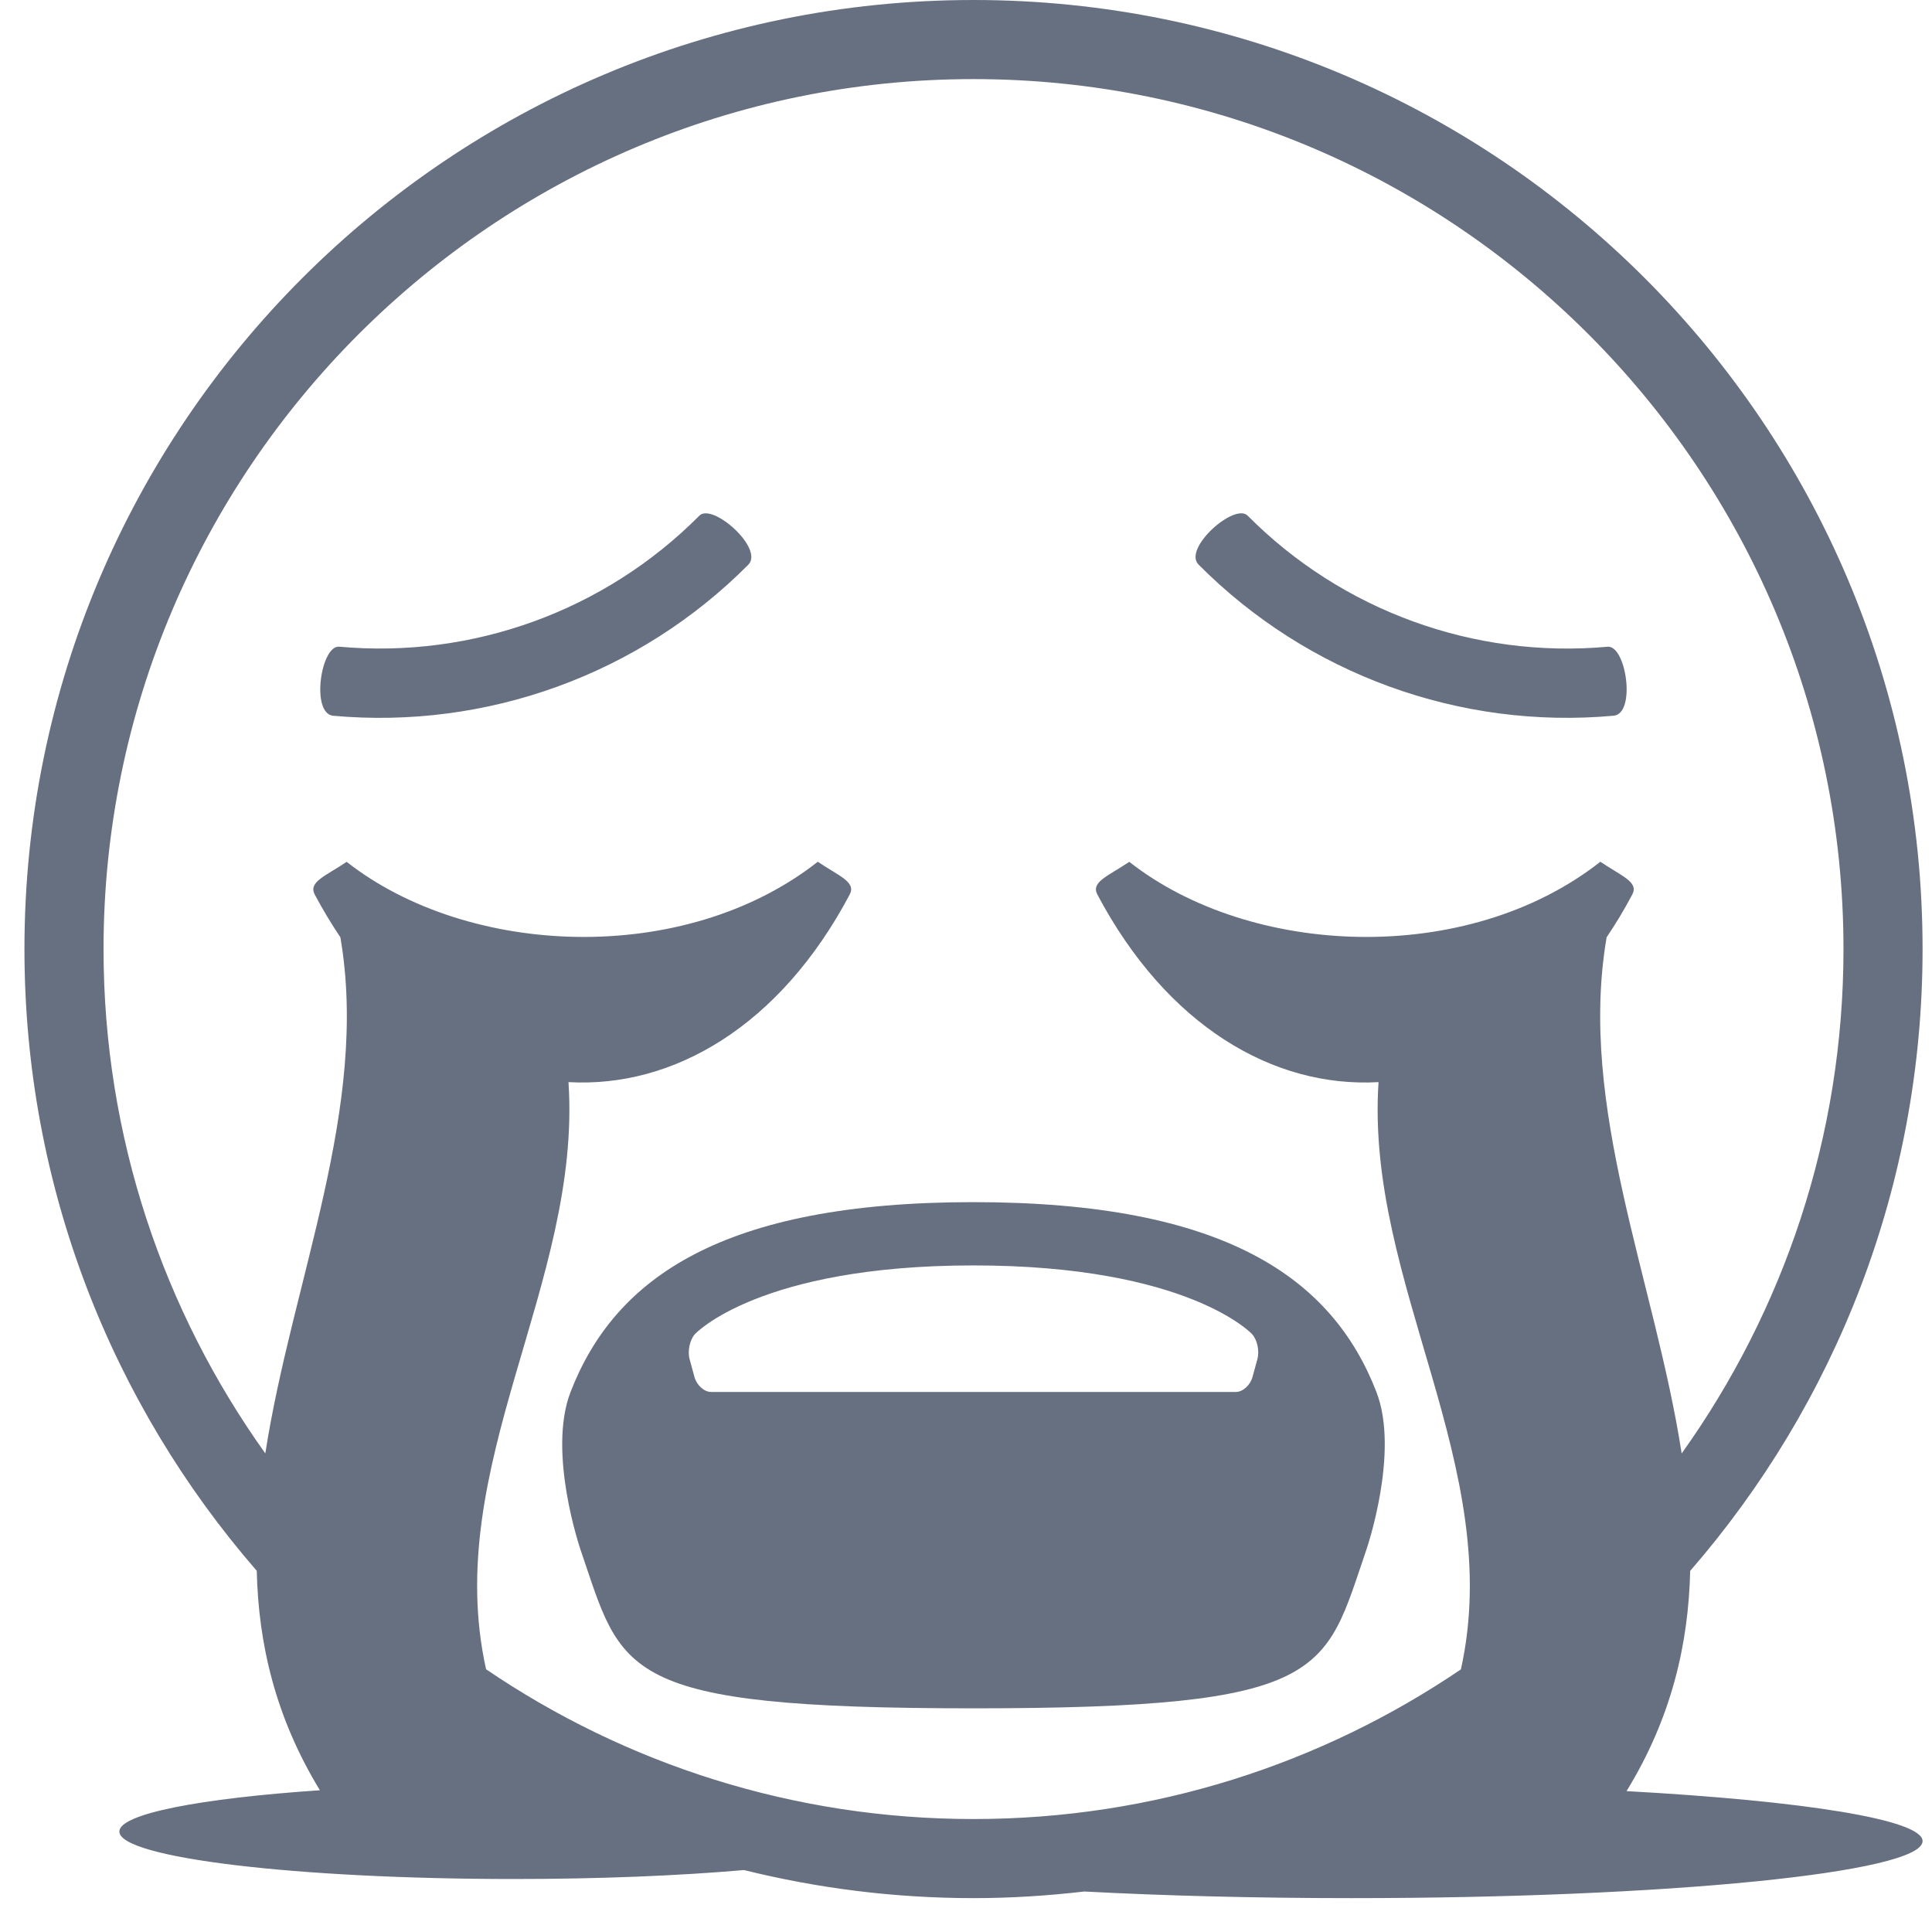 <svg width="100" height="100" viewBox="0 0 49 49" fill="none" xmlns="http://www.w3.org/2000/svg">
<g id="&#240;&#159;&#166;&#134; emoji &#34;loudly crying face&#34;">
<path id="Vector" d="M41.253 45.427C42.391 43.571 42.823 41.706 42.867 39.841C46.536 35.617 48.761 30.105 48.761 24.071C48.761 10.776 37.985 0 24.69 0C11.395 0 0.62 10.776 0.62 24.071C0.62 30.105 2.845 35.616 6.512 39.84C6.555 41.697 6.986 43.555 8.113 45.405C5.078 45.611 3.027 46.003 3.027 46.452C3.027 47.117 7.507 47.656 13.033 47.656C15.214 47.656 17.227 47.572 18.87 47.429C20.734 47.891 22.683 48.141 24.69 48.141C25.642 48.141 26.579 48.08 27.5 47.973C29.523 48.08 31.829 48.141 34.279 48.141C42.278 48.141 48.761 47.494 48.761 46.695C48.761 46.148 45.727 45.673 41.253 45.427ZM24.69 2.006C36.858 2.006 46.755 11.904 46.755 24.071C46.755 28.837 45.23 33.252 42.651 36.863C41.971 32.47 40.009 28.082 40.748 23.771C40.976 23.433 41.195 23.073 41.399 22.686C41.567 22.366 41.126 22.221 40.589 21.856C37.199 24.52 31.716 24.274 28.641 21.858C28.103 22.221 27.665 22.366 27.831 22.686C29.598 26.023 32.301 27.597 34.963 27.445C34.623 32.558 38.195 37.191 37.052 42.339C33.523 44.734 29.268 46.135 24.69 46.135C20.113 46.135 15.856 44.734 12.328 42.337C11.184 37.192 14.758 32.558 14.418 27.445C17.079 27.597 19.784 26.023 21.551 22.686C21.718 22.366 21.279 22.221 20.741 21.856C17.351 24.52 11.867 24.274 8.792 21.858C8.255 22.221 7.816 22.366 7.982 22.686C8.187 23.072 8.405 23.433 8.633 23.772C9.372 28.082 7.41 32.469 6.729 36.862C4.149 33.251 2.626 28.837 2.626 24.071C2.626 11.904 12.523 2.006 24.69 2.006Z" fill="#667080"/>
<path id="Vector_2" d="M14.471 35.303C13.874 36.844 14.727 39.315 14.727 39.315C15.795 42.431 15.645 43.327 24.689 43.327C33.724 43.327 33.584 42.431 34.651 39.315C34.651 39.315 35.506 36.844 34.909 35.303C33.79 32.421 31.075 30.489 24.688 30.489C18.305 30.489 15.588 32.421 14.471 35.303ZM17.627 33.834C17.627 33.834 19.24 32.094 24.689 32.094C30.139 32.094 31.753 33.834 31.753 33.834C31.887 33.977 31.948 34.264 31.89 34.473L31.766 34.925C31.709 35.133 31.52 35.303 31.346 35.303H18.033C17.859 35.303 17.671 35.133 17.613 34.924L17.49 34.472C17.433 34.264 17.496 33.977 17.627 33.834Z" fill="#667080"/>
<path id="Vector_3" d="M40.928 18.152C41.5 18.095 41.242 16.353 40.77 16.403C37.385 16.708 34.039 15.49 31.645 13.08C31.316 12.74 29.996 13.907 30.397 14.318C33.162 17.101 37.023 18.507 40.928 18.152Z" fill="#667080"/>
<path id="Vector_4" d="M8.448 18.153C12.355 18.506 16.218 17.101 18.981 14.32C19.38 13.906 18.062 12.739 17.735 13.081C15.339 15.491 11.991 16.708 8.607 16.402C8.138 16.351 7.878 18.094 8.448 18.153Z" fill="#667080"/>
</g>
</svg>
